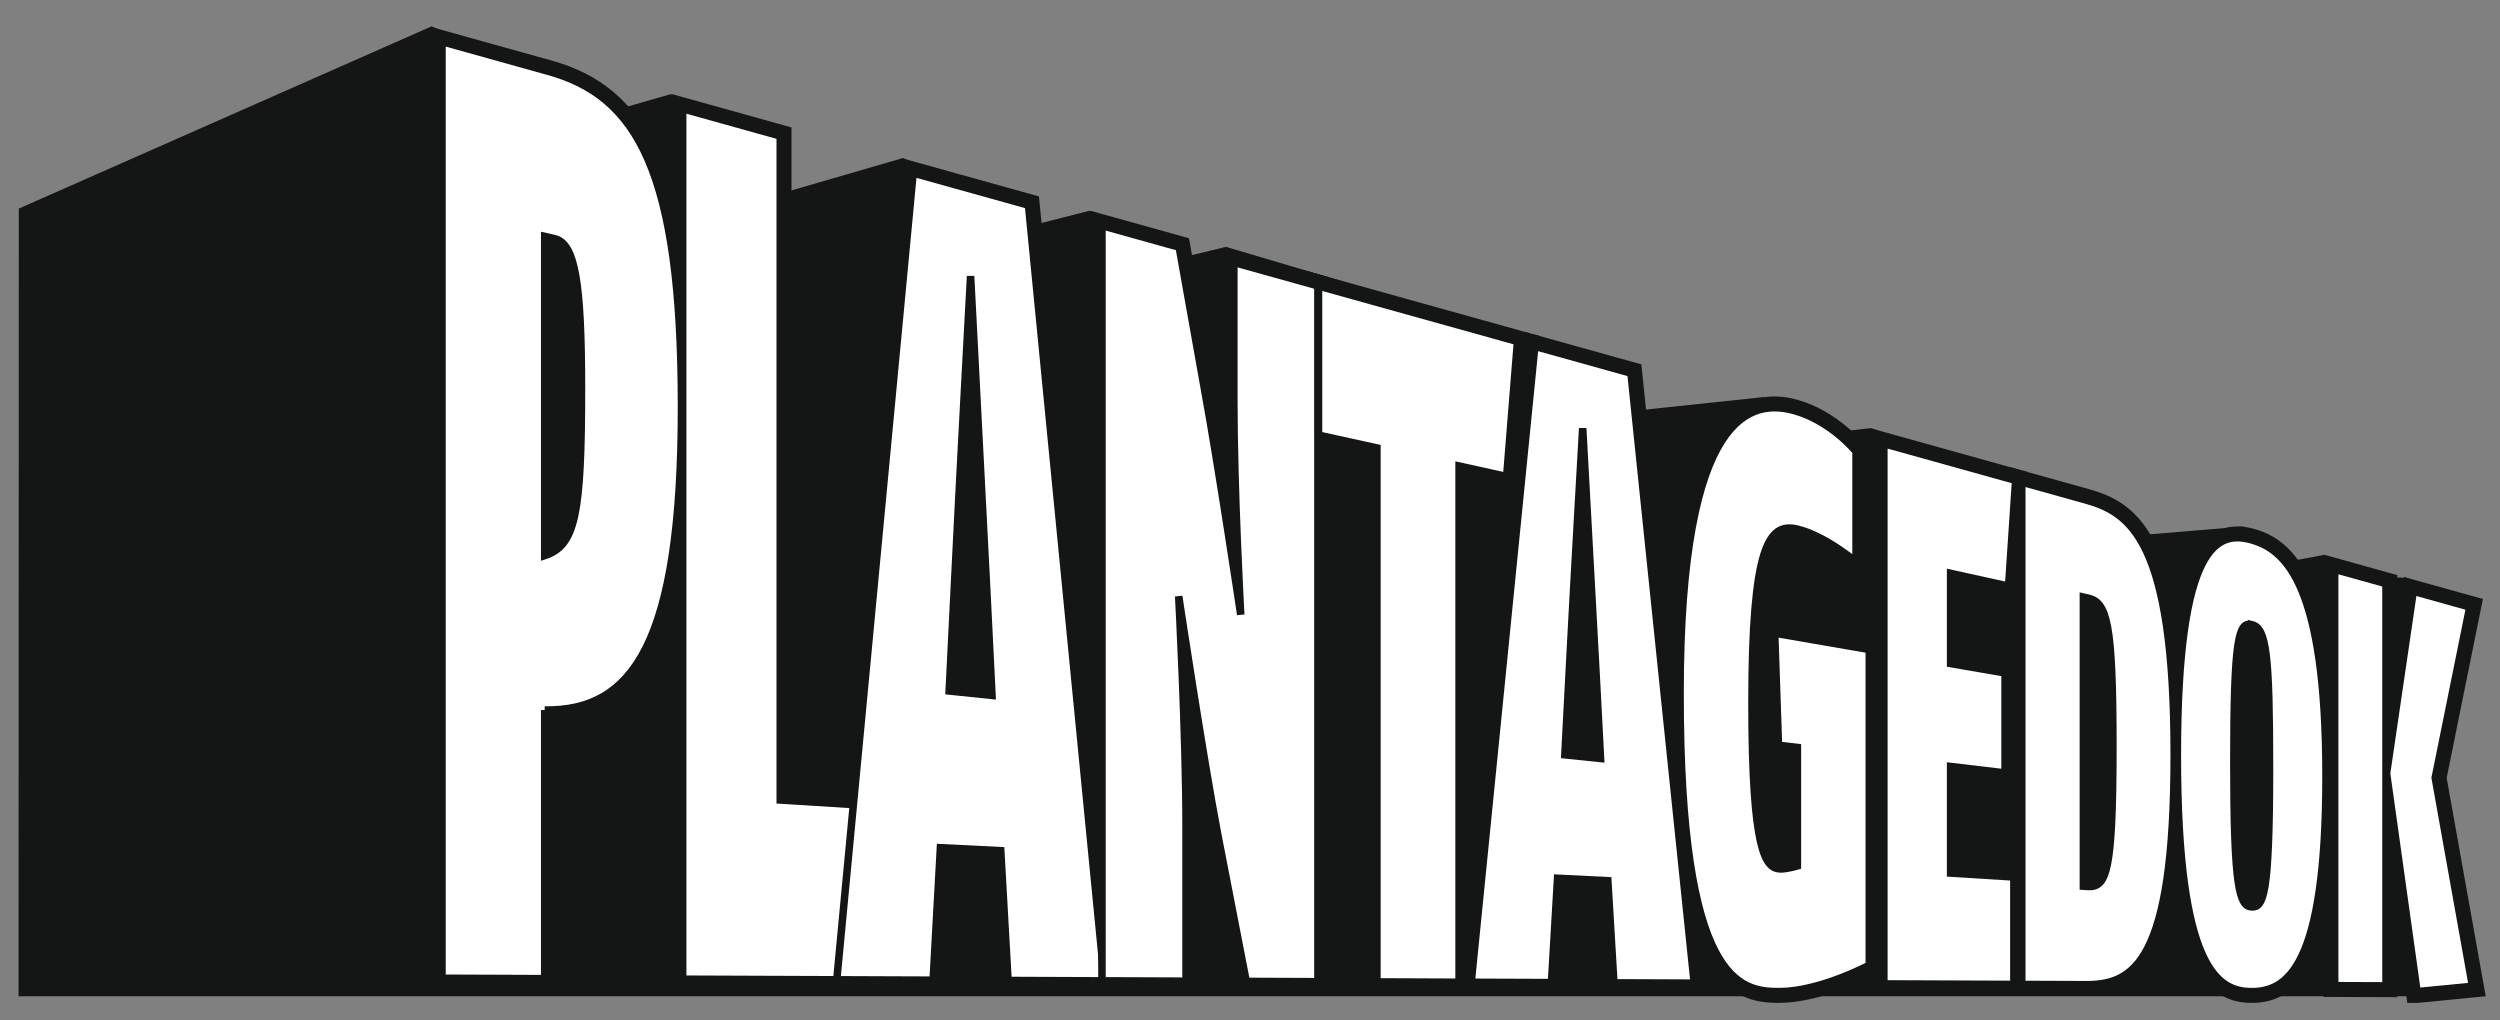 <?xml version="1.0" encoding="UTF-8"?>
<svg id="d" data-name="Tekst copy" xmlns="http://www.w3.org/2000/svg" width="814.144mm" height="332.326mm" viewBox="0 0 2307.81 942.025">
  <rect x="0" y="0" width="2307.81" height="942.025" fill="#808080" stroke="none"/>
  <polygon points="2256.633 902.334 34.455 902.334 34.669 203.846 398.475 43.223 573.713 117.964 614.563 106.267 716.082 198.053 831.727 164.452 948.655 226.982 1003.614 212.957 1085.855 256.765 1131.318 245.827 1395.197 324.074 1413.134 326.119 1506.618 396.825 1624.899 384.31 1705.11 415.156 1725.126 412.875 1852.291 458.137 1866.837 457.054 1980.547 510.948 2064.595 503.949 2101.411 538.077 2142.727 530.347 2196.336 550.051 2206.307 550.288 2256.633 902.334" fill="#141515" stroke="#141515" stroke-width="34.656"/>
  <path d="M502.834,655.455v247.962l-94.828-.379V38.471l98.323,27.413c81.852,22.825,122.776,91.636,122.776,309.809,0,219.33-45.419,280.824-126.272,279.762Zm8.985-435.16l-8.985-2.058v294.674c28.449-9.3,33.938-38.17,33.938-154.248,0-98.324-5.987-134.036-24.953-138.368Z" fill="#fff" stroke="#141515" stroke-width="20.794"/>
  <path d="M777.16,904.486l-146.982-.568V100.419l90.083,25.112V738.502l68.751,4.291-11.852,161.693Z" fill="#fff" stroke="#141515" stroke-width="20.794"/>
  <path d="M930.555,905.095l-6.738-119.808-55.698-2.748-6.738,122.285-88.936-.351,70.521-744.732,106.453,29.674,70.071,716.025-88.936-.345Zm-20.212-371.635c-3.594-70.145-14.373-278.604-14.373-278.604,0,0-11.229,207.843-14.373,274.448l-5.392,108.558,39.527,4.095-5.388-108.497Z" fill="#fff" stroke="#141515" stroke-width="20.794"/>
  <path d="M1150.44,905.955l-26.301-135.559c-13.575-70.829-36.057-219.96-36.057-219.96,0,0,6.786,129.393,6.786,211.458v143.844l-77.632-.305V208.32l71.269,19.867,23.755,133.156c12.729,69.638,33.089,206.076,33.089,206.076,0,0-6.363-114.684-6.363-198.116v-127.037l77.632,21.64V906.219l-66.178-.264Z" fill="#fff" stroke="#141515" stroke-width="20.794"/>
  <path d="M1390.834,439.848l-43.916-9.653v476.531l-75.862-.298V413.517l-53.897-11.859v-137.597l183.655,51.2-9.98,124.587Z" fill="#fff" stroke="#141515" stroke-width="20.794"/>
  <path d="M1489.842,907.288l-5.615-94.269-46.414-2.294-5.611,96.333-74.111-.284,58.763-587.045,88.708,24.733,58.392,563.118-74.112-.291Zm-16.844-292.521c-2.992-55.247-11.977-219.458-11.977-219.458,0,0-9.358,163.555-11.978,215.993l-4.491,85.476,32.937,3.412-4.491-85.422Z" fill="#fff" stroke="#141515" stroke-width="20.794"/>
  <path d="M1642.431,915.397c-35.983,0-91.528-7.865-91.528-275.22,0-263.415,67.425-271.876,105.851-261.019,33.885,9.585,56.594,37.675,56.594,37.675v101.885s-28.998-24.598-54.848-30.426-41.222,16.564-41.222,161.01c0,137.604,12.577,152.041,25.85,152.826,5.591,.325,16.07-2.768,16.07-2.768v-109.337l-17.464-2.085-3.493-103.441,87.331,15.088v291.404s-45.764,24.408-83.141,24.408Z" fill="#fff" stroke="#141515" stroke-width="20.794"/>
  <path d="M1854.179,541.069l-53.521-11.792v83.283l50.279,8.678v92.259l-50.279-5.956v98.418l58.388,3.642v99.136l-120.018-.474V409.551l121.642,33.911-6.491,97.607Z" fill="#fff" stroke="#141515" stroke-width="20.794"/>
  <path d="M1925.32,909.001l-58.984-.237V445.04l58.984,16.442c41.316,11.52,81.74,37.364,81.74,235.311,0,192.492-37.73,212.378-81.74,212.209Zm2.098-356.906l-4.196-.941v266.935l3.892,.23c17.368,1.043,23.359-11.818,23.359-129.521,0-113.926-5.395-132.757-23.055-136.703Z" fill="#fff" stroke="#141515" stroke-width="20.794"/>
  <path d="M2078.572,915.397c-30.737,0-68.615-20.008-68.615-218.193,0-196.37,37.601-207.559,68.615-198.793,31.834,9.002,68.616,42.041,68.616,218.193s-35.956,198.793-68.616,198.793Zm0-338.799c-12.075-2.775-16.468,12.617-16.468,127.977s5.212,132.032,16.468,132.628c10.979,.582,16.469-11.141,16.469-127.971,0-104.794-2.748-129.487-16.469-132.635Z" fill="#fff" stroke="#141515" stroke-width="20.794"/>
  <path d="M2155.175,909.902v-384.334l47.402,13.213v371.31l-47.402-.189Zm76.095,5.496l-28.192-201.494,24.699-168.096,52.147,14.539-31.935,157.686,34.426,192.37-51.145,4.995Z" fill="#fff" stroke="#141515" stroke-width="20.794"/>
  <path d="M502.834,655.455v247.962l-94.828-.379V38.471l98.323,27.413c81.852,22.825,122.776,91.636,122.776,309.809,0,219.33-45.419,280.824-126.272,279.762Zm8.985-435.16l-8.985-2.058v294.674c28.449-9.3,33.938-38.17,33.938-154.248,0-98.324-5.987-134.036-24.953-138.368Z" fill="#fff" stroke="#141515" stroke-width="6.931"/>
  <path d="M777.16,904.486l-146.982-.568V100.419l90.083,25.112V738.502l68.751,4.291-11.852,161.693Z" fill="#fff" stroke="#141515" stroke-width="6.931"/>
  <path d="M930.555,905.095l-6.738-119.808-55.698-2.748-6.738,122.285-88.936-.351,70.521-744.732,106.453,29.674,70.071,716.025-88.936-.345Zm-20.212-371.635c-3.594-70.145-14.373-278.604-14.373-278.604,0,0-11.229,207.843-14.373,274.448l-5.392,108.558,39.527,4.095-5.388-108.497Z" fill="#fff" stroke="#141515" stroke-width="6.931"/>
  <path d="M1150.44,905.955l-26.301-135.559c-13.575-70.829-36.057-219.96-36.057-219.96,0,0,6.786,129.393,6.786,211.458v143.844l-77.632-.305V208.32l71.269,19.867,23.755,133.156c12.729,69.638,33.089,206.076,33.089,206.076,0,0-6.363-114.684-6.363-198.116v-127.037l77.632,21.64V906.219l-66.178-.264Z" fill="#fff" stroke="#141515" stroke-width="6.931"/>
  <path d="M1390.834,439.848l-43.916-9.653v476.531l-75.862-.298V413.517l-53.897-11.859v-137.597l183.655,51.2-9.98,124.587Z" fill="#fff" stroke="#141515" stroke-width="6.931"/>
  <path d="M1489.842,907.288l-5.615-94.269-46.414-2.294-5.611,96.333-74.111-.284,58.763-587.045,88.708,24.733,58.392,563.118-74.112-.291Zm-16.844-292.521c-2.992-55.247-11.977-219.458-11.977-219.458,0,0-9.358,163.555-11.978,215.993l-4.491,85.476,32.937,3.412-4.491-85.422Z" fill="#fff" stroke="#141515" stroke-width="6.931"/>
  <path d="M1642.431,915.397c-35.983,0-91.528-7.865-91.528-275.22,0-263.415,67.425-271.876,105.851-261.019,33.885,9.585,56.594,37.675,56.594,37.675v101.885s-28.998-24.598-54.848-30.426-41.222,16.564-41.222,161.01c0,137.604,12.577,152.041,25.85,152.826,5.591,.325,16.07-2.768,16.07-2.768v-109.337l-17.464-2.085-3.493-103.441,87.331,15.088v291.404s-45.764,24.408-83.141,24.408Z" fill="#fff" stroke="#141515" stroke-width="6.931"/>
  <path d="M1854.179,541.069l-53.521-11.792v83.283l50.279,8.678v92.259l-50.279-5.956v98.418l58.388,3.642v99.136l-120.018-.474V409.551l121.642,33.911-6.491,97.607Z" fill="#fff" stroke="#141515" stroke-width="6.931"/>
  <path d="M1925.32,909.001l-58.984-.237V445.04l58.984,16.442c41.316,11.52,81.74,37.364,81.74,235.311,0,192.492-37.73,212.378-81.74,212.209Zm2.098-356.906l-4.196-.941v266.935l3.892,.23c17.368,1.043,23.359-11.818,23.359-129.521,0-113.926-5.395-132.757-23.055-136.703Z" fill="#fff" stroke="#141515" stroke-width="6.931"/>
  <path d="M2078.572,915.397c-30.737,0-68.615-20.008-68.615-218.193,0-196.37,37.601-207.559,68.615-198.793,31.834,9.002,68.616,42.041,68.616,218.193s-35.956,198.793-68.616,198.793Zm0-338.799c-12.075-2.775-16.468,12.617-16.468,127.977s5.212,132.032,16.468,132.628c10.979,.582,16.469-11.141,16.469-127.971,0-104.794-2.748-129.487-16.469-132.635Z" fill="#fff" stroke="#141515" stroke-width="6.931"/>
  <path d="M2155.175,909.902v-384.334l47.402,13.213v371.31l-47.402-.189Zm76.095,5.496l-28.192-201.494,24.699-168.096,52.147,14.539-31.935,157.686,34.426,192.37-51.145,4.995Z" fill="#fff" stroke="#141515" stroke-width="6.931"/>
</svg>
